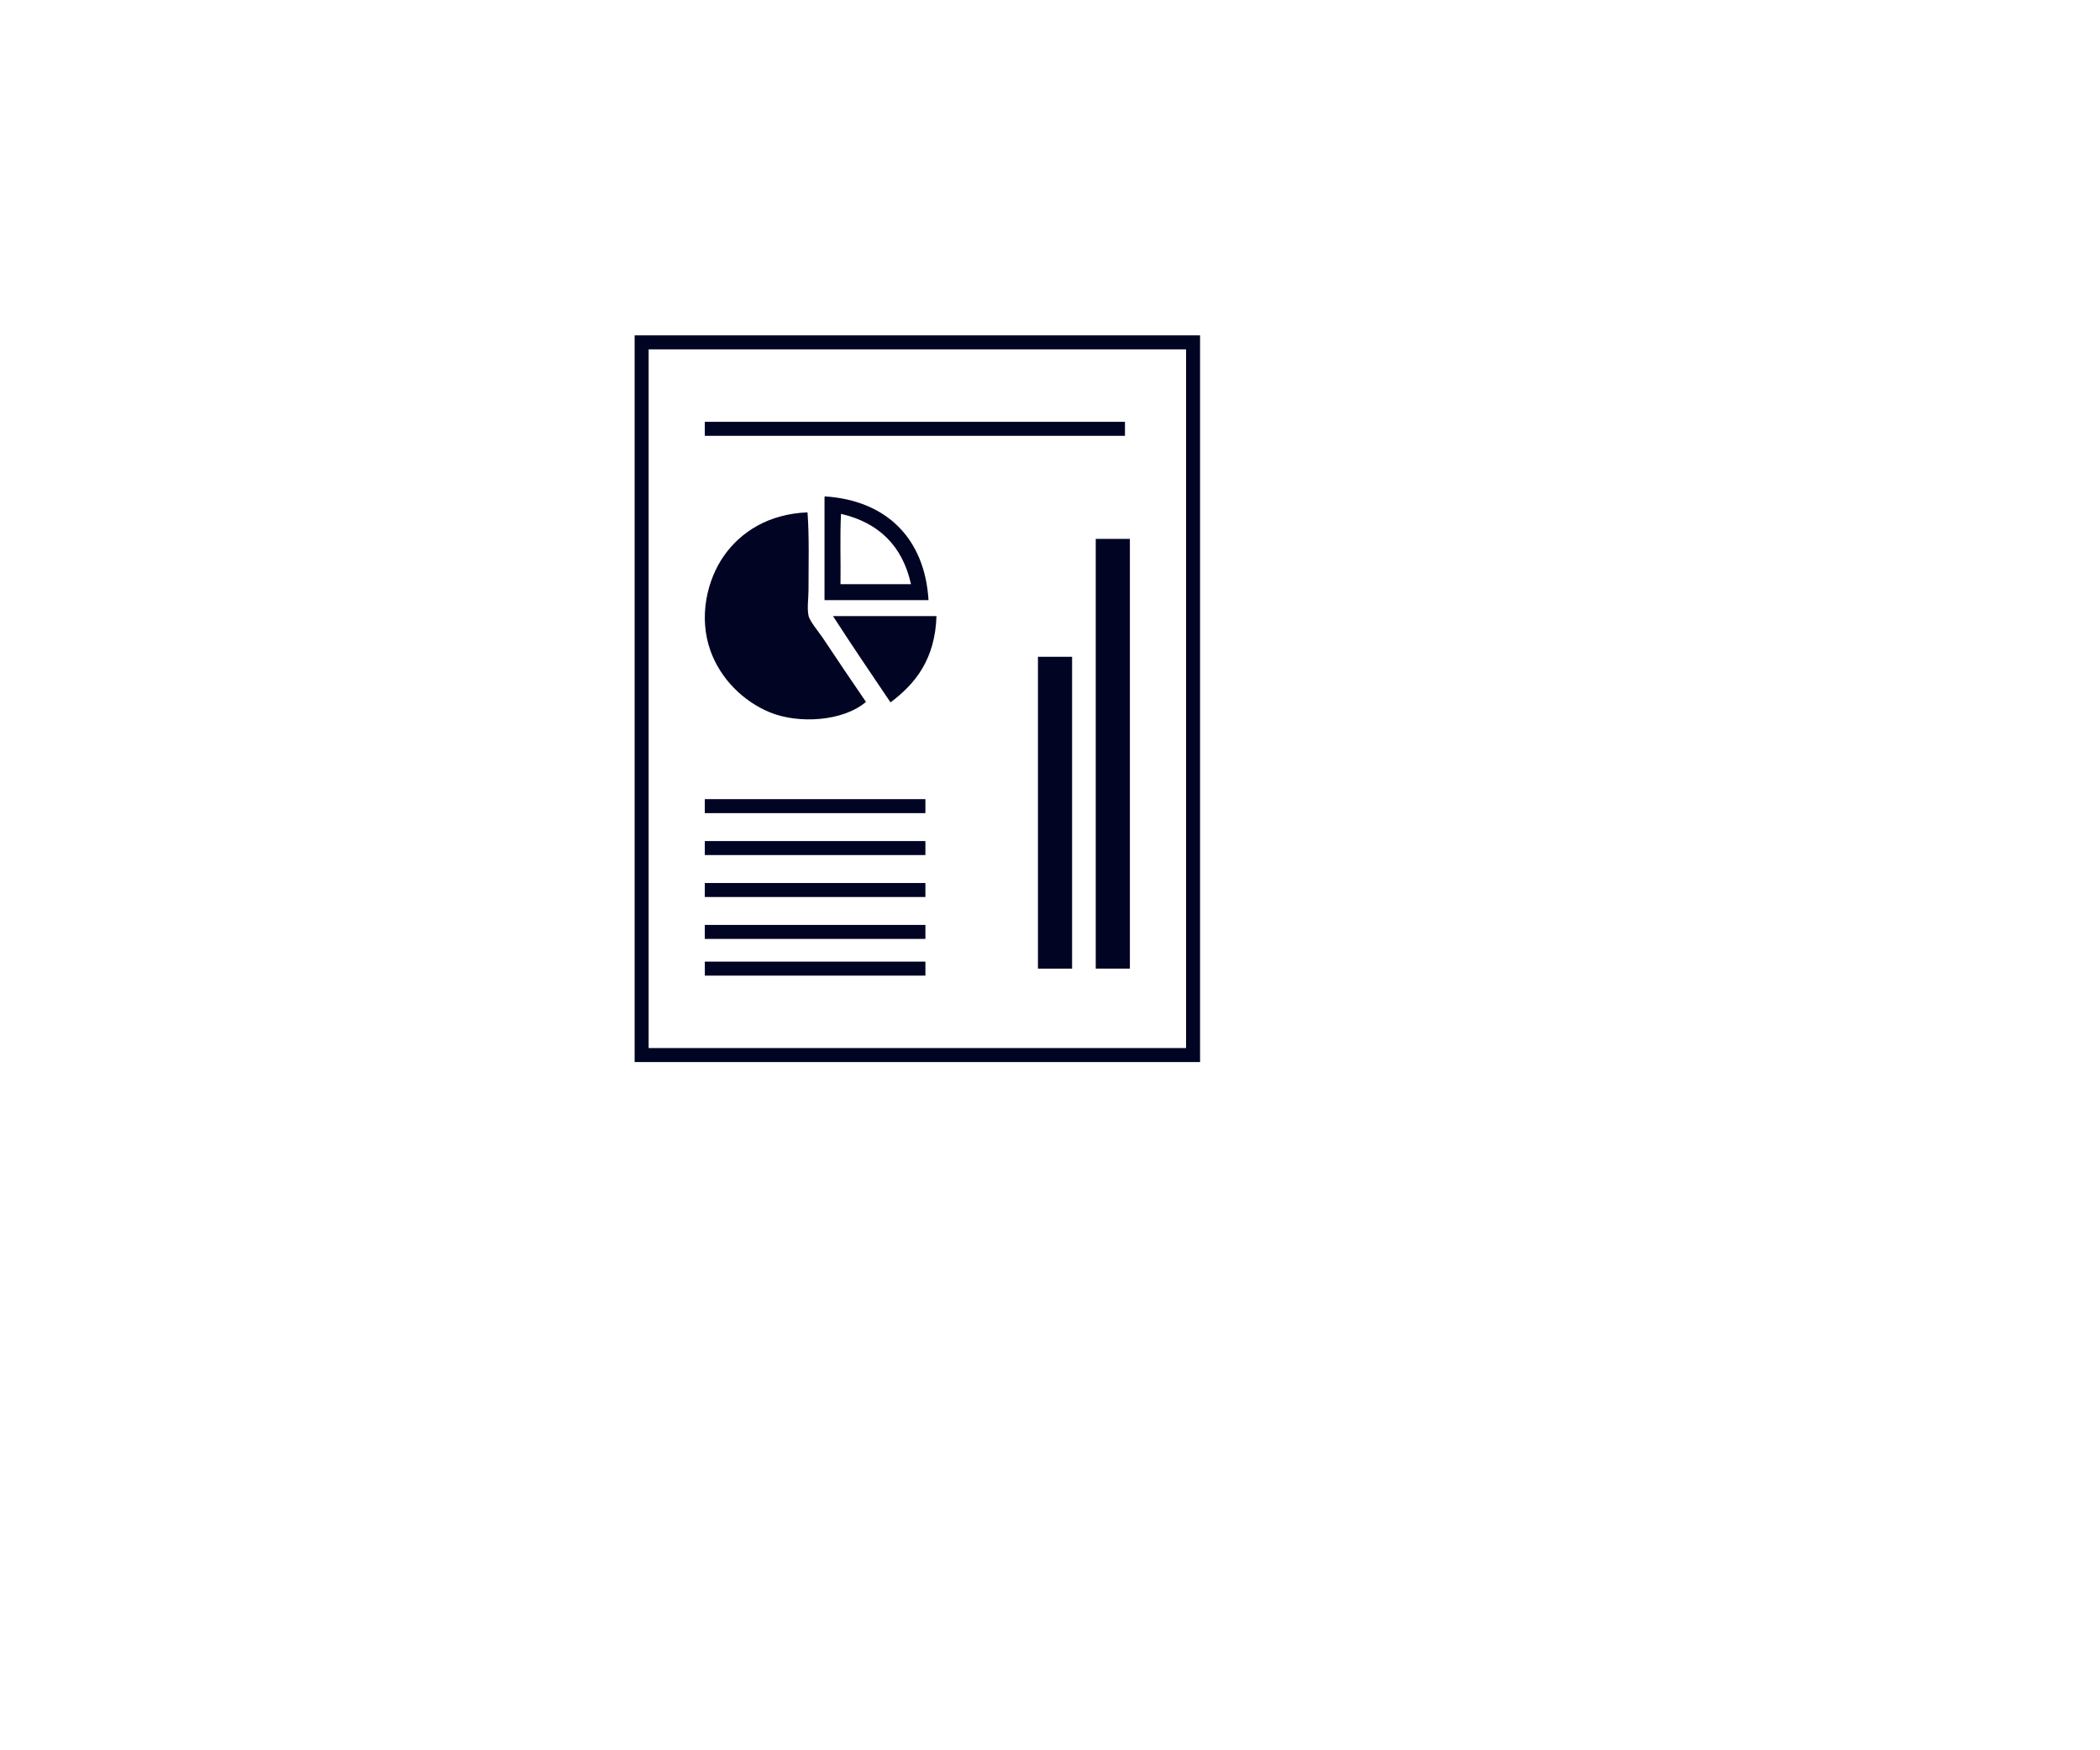<?xml version="1.0" encoding="utf-8"?>
<!-- Generator: Adobe Illustrator 15.1.0, SVG Export Plug-In . SVG Version: 6.00 Build 0)  -->
<!DOCTYPE svg PUBLIC "-//W3C//DTD SVG 1.1//EN" "http://www.w3.org/Graphics/SVG/1.1/DTD/svg11.dtd">
<svg version="1.1" xmlns="http://www.w3.org/2000/svg" xmlns:xlink="http://www.w3.org/1999/xlink" x="0px" y="0px" width="150px"
	 height="125px" viewBox="0 0 150 125" enable-background="new 0 0 150 125" xml:space="preserve">
<g id="Layer_2_2_" display="none">
	<rect x="45.319" y="22.895" display="inline" stroke="#FFFFFF" stroke-miterlimit="10" width="53.181" height="53.105"/>
</g>
<g id="Layer_1">
	<g id="Layer_2_1_" display="none">
		<rect x="-983.181" y="326.395" display="inline" stroke="#FFFFFF" stroke-miterlimit="10" width="53.181" height="53.105"/>
	</g>
	<g id="Layer_1_2_" display="none">
		<g id="Layer_2">
			<g display="inline">
				<rect x="1009.197" y="-341" fill="none" stroke="#001544" stroke-miterlimit="10" width="70.258" height="91"/>
				<g>
					<g>
						<g>
							<path fill="#001544" d="M1032.561-321.333c7.834,0.514,12.707,5.369,13.188,13.248c-4.417,0-8.834,0-13.249,0
								c0-4.352,0-8.704,0-13.056C1032.493-321.235,1032.488-321.322,1032.561-321.333z M1034.6-319.104
								c-0.146,2.866-0.021,6.008-0.063,8.979c2.993,0,5.988,0,8.979,0C1042.434-315.006,1039.434-317.972,1034.6-319.104z"/>
							<path fill="#001544" d="M1030.335-319.297c0.229,3.151,0.125,6.497,0.125,9.871c0,1.095-0.199,2.352,0,3.314
								c0.151,0.726,1.333,2.125,1.782,2.802c1.853,2.783,3.732,5.59,5.539,8.216c-2.948,2.521-8.609,2.824-12.227,1.34
								c-3.427-1.409-6.308-4.3-7.58-7.837c-1.556-4.323-0.449-9.082,1.721-12.165
								C1021.864-316.834,1025.386-319.093,1030.335-319.297z"/>
							<path fill="#001544" d="M1033.581-306.048c4.394,0,8.79,0,13.187,0c-0.178,5.453-2.646,8.61-5.857,11.019
								C1038.448-298.685,1035.979-302.33,1033.581-306.048z"/>
						</g>
						<line fill="none" stroke="#001544" stroke-miterlimit="10" x1="1017.247" y1="-329.959" x2="1070.78" y2="-329.959"/>
						<g>
							<line fill="none" stroke="#001544" stroke-miterlimit="10" x1="1017.247" y1="-281.783" x2="1045.354" y2="-281.783"/>
							<line fill="none" stroke="#001544" stroke-miterlimit="10" x1="1017.247" y1="-276.43" x2="1045.354" y2="-276.43"/>
							<line fill="none" stroke="#001544" stroke-miterlimit="10" x1="1017.247" y1="-271.077" x2="1045.354" y2="-271.077"/>
							<line fill="none" stroke="#001544" stroke-miterlimit="10" x1="1017.247" y1="-265.725" x2="1045.354" y2="-265.725"/>
							<line fill="none" stroke="#001544" stroke-miterlimit="10" x1="1017.25" y1="-261.04" x2="1045.354" y2="-261.04"/>
						</g>
						<rect x="1059.695" y="-300.853" fill="#001544" width="4.349" height="39.813"/>
						<rect x="1067.055" y="-315.908" fill="#001544" width="4.352" height="54.868"/>
					</g>
				</g>
			</g>
		</g>
		<g display="inline">
			<g id="Layer_4">
				<polygon fill="#010523" points="45.497,75.043 102.852,125 150,125 150,73.271 84.891,23.271 45.497,23.458 				"/>
			</g>
			<g id="Layer_1_1_">
				<g>
					<rect x="46.041" y="23.679" fill="none" stroke="#FFFFFF" stroke-miterlimit="10" width="39.387" height="50.899"/>
					<g>
						<g>
							<g>
								<path fill="#FFFFFF" d="M59.14,34.681c4.391,0.286,7.123,3.002,7.393,7.407c-2.478,0-4.955,0-7.429,0
									c0-2.434,0-4.868,0-7.301C59.101,34.734,59.098,34.686,59.14,34.681z M60.283,35.927c-0.085,1.604-0.013,3.36-0.037,5.022
									c1.678,0,3.358,0,5.035,0C64.673,38.219,62.991,36.56,60.283,35.927z"/>
								<path fill="#FFFFFF" d="M57.89,35.819c0.129,1.762,0.071,3.636,0.071,5.52c0,0.613-0.112,1.317,0,1.854
									c0.085,0.406,0.747,1.188,1,1.566c1.039,1.557,2.093,3.128,3.104,4.597c-1.653,1.408-4.827,1.579-6.853,0.75
									c-1.922-0.788-3.536-2.405-4.25-4.386c-0.872-2.418-0.252-5.078,0.963-6.803C53.142,37.195,55.117,35.933,57.89,35.819z"/>
								<path fill="#FFFFFF" d="M59.71,43.229c2.463,0,4.928,0,7.392,0c-0.099,3.051-1.481,4.815-3.284,6.162
									C62.438,47.349,61.053,45.309,59.71,43.229z"/>
							</g>
							<line fill="none" stroke="#FFFFFF" stroke-miterlimit="10" x1="50.553" y1="29.854" x2="80.564" y2="29.854"/>
							<g>
								<line fill="none" stroke="#FFFFFF" stroke-miterlimit="10" x1="50.553" y1="56.801" x2="66.31" y2="56.801"/>
								<line fill="none" stroke="#FFFFFF" stroke-miterlimit="10" x1="50.553" y1="59.795" x2="66.31" y2="59.795"/>
								<line fill="none" stroke="#FFFFFF" stroke-miterlimit="10" x1="50.553" y1="62.79" x2="66.31" y2="62.79"/>
								<line fill="none" stroke="#FFFFFF" stroke-miterlimit="10" x1="50.553" y1="65.783" x2="66.31" y2="65.783"/>
								<line fill="none" stroke="#FFFFFF" stroke-miterlimit="10" x1="50.555" y1="68.404" x2="66.31" y2="68.404"/>
							</g>
							<rect x="74.349" y="46.135" fill="#FFFFFF" width="2.439" height="22.271"/>
							<rect x="78.477" y="37.715" fill="#FFFFFF" width="2.439" height="30.689"/>
						</g>
					</g>
				</g>
			</g>
		</g>
	</g>
	<g id="Layer_3_1_">
		<g id="Layer_1_3_">
			<g>
				<rect x="45.831" y="24.45" fill="none" stroke="#010523" stroke-miterlimit="10" width="39.388" height="50.899"/>
				<g>
					<g>
						<g>
							<path fill="#010523" d="M58.93,35.452c4.391,0.286,7.123,3.002,7.393,7.407c-2.478,0-4.955,0-7.429,0
								c0-2.434,0-4.868,0-7.301C58.891,35.506,58.888,35.457,58.93,35.452z M60.073,36.698c-0.085,1.604-0.013,3.36-0.037,5.022
								c1.678,0,3.358,0,5.035,0C64.463,38.99,62.781,37.331,60.073,36.698z"/>
							<path fill="#010523" d="M57.68,36.591c0.129,1.762,0.071,3.636,0.071,5.52c0,0.613-0.112,1.317,0,1.854
								c0.085,0.404,0.747,1.188,1,1.564c1.039,1.559,2.093,3.128,3.104,4.599c-1.653,1.406-4.827,1.577-6.853,0.75
								c-1.922-0.788-3.536-2.405-4.25-4.388c-0.872-2.418-0.252-5.078,0.963-6.803C52.932,37.967,54.907,36.704,57.68,36.591z"/>
							<path fill="#010523" d="M59.5,44c2.463,0,4.928,0,7.392,0c-0.099,3.053-1.481,4.815-3.284,6.162
								C62.228,48.12,60.843,46.08,59.5,44z"/>
						</g>
						<line fill="none" stroke="#010523" stroke-miterlimit="10" x1="50.343" y1="30.625" x2="80.355" y2="30.625"/>
						<g>
							<line fill="none" stroke="#010523" stroke-miterlimit="10" x1="50.343" y1="57.572" x2="66.1" y2="57.572"/>
							<line fill="none" stroke="#010523" stroke-miterlimit="10" x1="50.343" y1="60.566" x2="66.1" y2="60.566"/>
							<line fill="none" stroke="#010523" stroke-miterlimit="10" x1="50.343" y1="63.562" x2="66.1" y2="63.562"/>
							<line fill="none" stroke="#010523" stroke-miterlimit="10" x1="50.343" y1="66.555" x2="66.1" y2="66.555"/>
							<line fill="none" stroke="#010523" stroke-miterlimit="10" x1="50.345" y1="69.176" x2="66.1" y2="69.176"/>
						</g>
						<rect x="74.139" y="46.906" fill="#010523" width="2.439" height="22.271"/>
						<rect x="78.268" y="38.486" fill="#010523" width="2.438" height="30.689"/>
					</g>
				</g>
			</g>
		</g>
	</g>
</g>
</svg>
